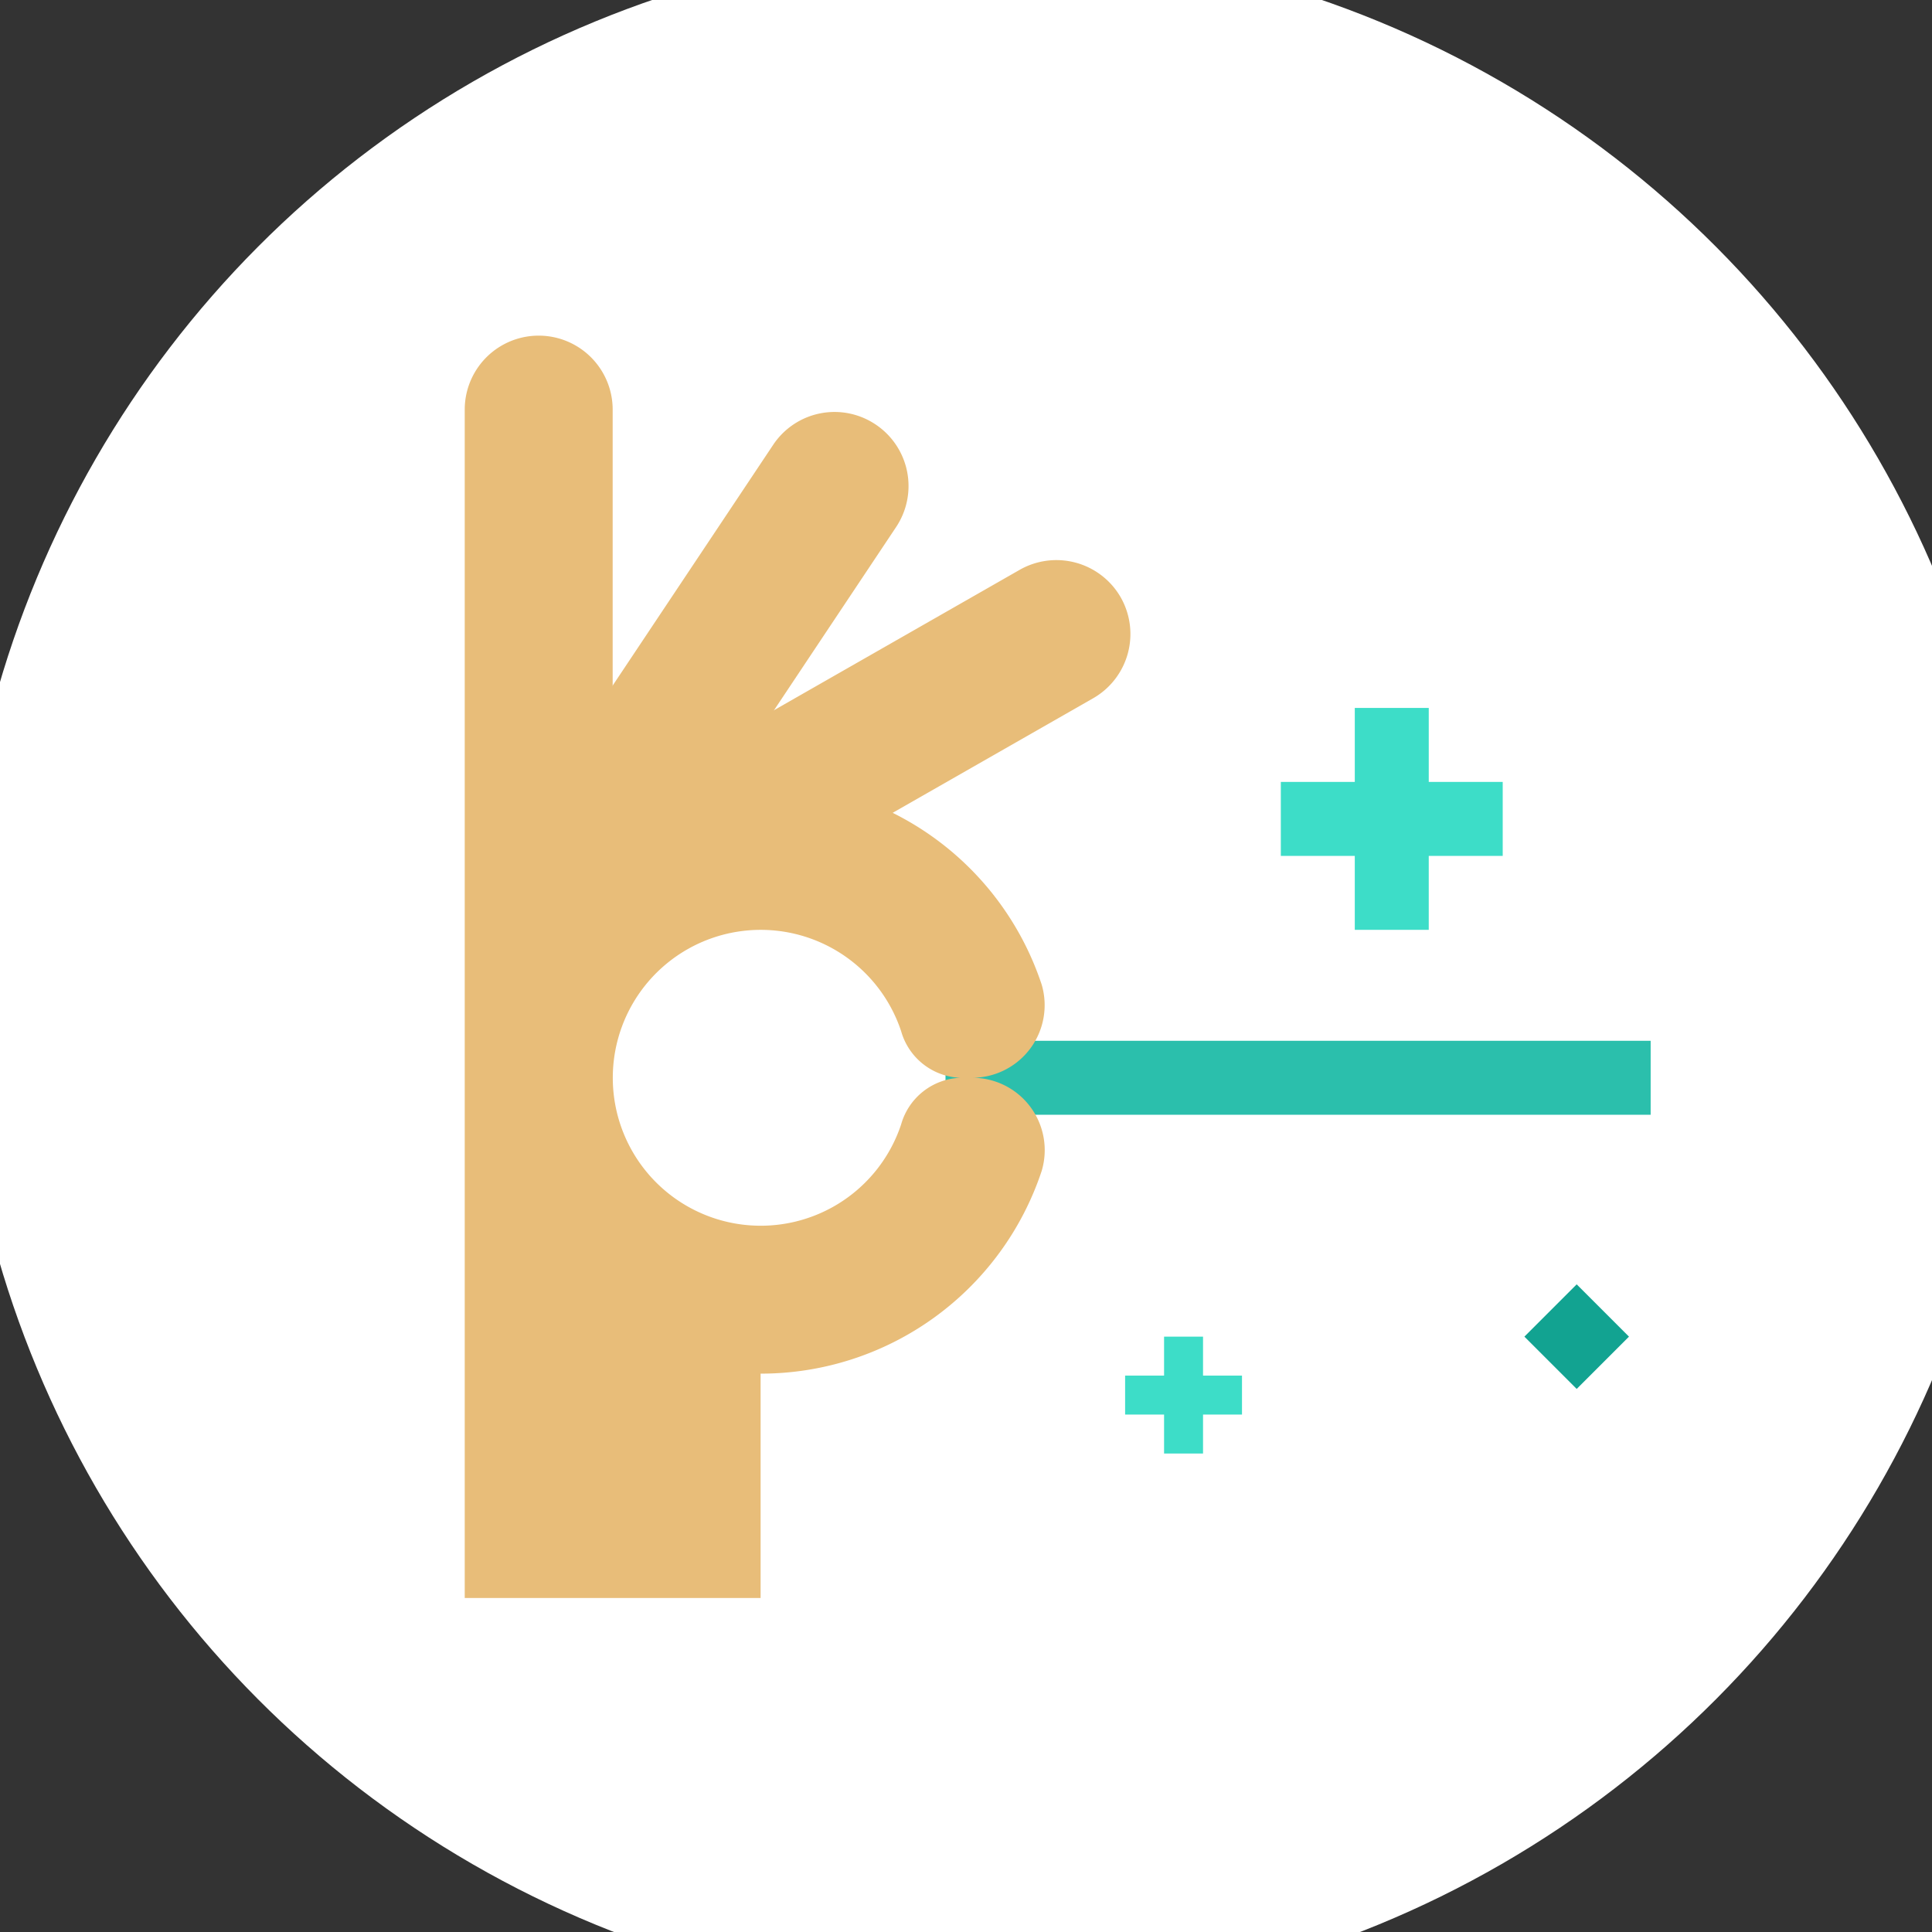 <svg xmlns="http://www.w3.org/2000/svg" xmlns:xlink="http://www.w3.org/1999/xlink" viewBox="0 0 149.661 149.661">
  <rect x="0" y="0" width="149.661" height="149.661" fill="#333333" stroke="none"/>
  <defs>
    <clipPath id="hand">
      <circle cx="74.83" cy="74.83" r="74.83" transform="translate(0 0)"/>
    </clipPath>
  </defs>
  <g transform="translate(-231 -889)">
    <g class="b" transform="translate(231 889)">
    <circle style="fill:#fff;" cx="79.71" cy="79.71" r="79.71" transform="translate(-3.253 -4.338)"/>
  </g>
  <g transform="translate(266.5 915)">
    <path style="fill:#e8bd79;" d="M75.583,93.9a5.745,5.745,0,0,0-7.817-2.132L30.5,113.063v13.2l42.951-24.542A5.737,5.737,0,0,0,75.583,93.9Zm0,0" transform="translate(-24.27 -73.631)"/>
    <path style="fill:#2bbfac;" d="M195.5,286h54.624v5.73H195.5Zm0,0" transform="translate(-157.757 -231.376)"/>
    <path style="fill:#12a391;" d="M434.34,384.785l4.051,4.051-4.051,4.051-4.051-4.051Zm0,0" transform="translate(-347.703 -311.294)"/>
    <path style="fill:#3dddc8;" d="M348.689,156.73v5.73h-5.73v5.73h-5.73v-5.73H331.5v-5.73h5.73V151h5.73v5.73Zm0,0" transform="translate(-267.782 -122.16)"/>
    <path style="fill:#3dddc8;" d="M310.554,424.018v3.018h-3.018v3.018h-3.018v-3.018H301.5v-3.018h3.018V421h3.018v3.018Zm0,0" transform="translate(-249.844 -343.458)"/>
    <path style="fill:#e8bd79;" d="M56.6,31.919a5.71,5.71,0,0,0-7.946,1.589L30.5,60.736V81.4L58.186,39.864A5.73,5.73,0,0,0,56.6,31.919Zm0,0" transform="translate(-24.27 -25.036)"/>
    <path style="fill:#e8bd79;" d="M39.749,57.489a5.625,5.625,0,0,0,5.443-7.22A22.9,22.9,0,0,0,11.96,37.663V5.73A5.73,5.73,0,0,0,.5,5.73V97.788H23.419V80.408a22.918,22.918,0,0,0,21.773-15.7A5.607,5.607,0,0,0,39.749,57.489ZM34.306,61.1a11.46,11.46,0,1,1,0-7.219,4.96,4.96,0,0,0,4.584,3.609A4.96,4.96,0,0,0,34.306,61.1Zm0,0"/>
    </g>
  </g>
</svg>

